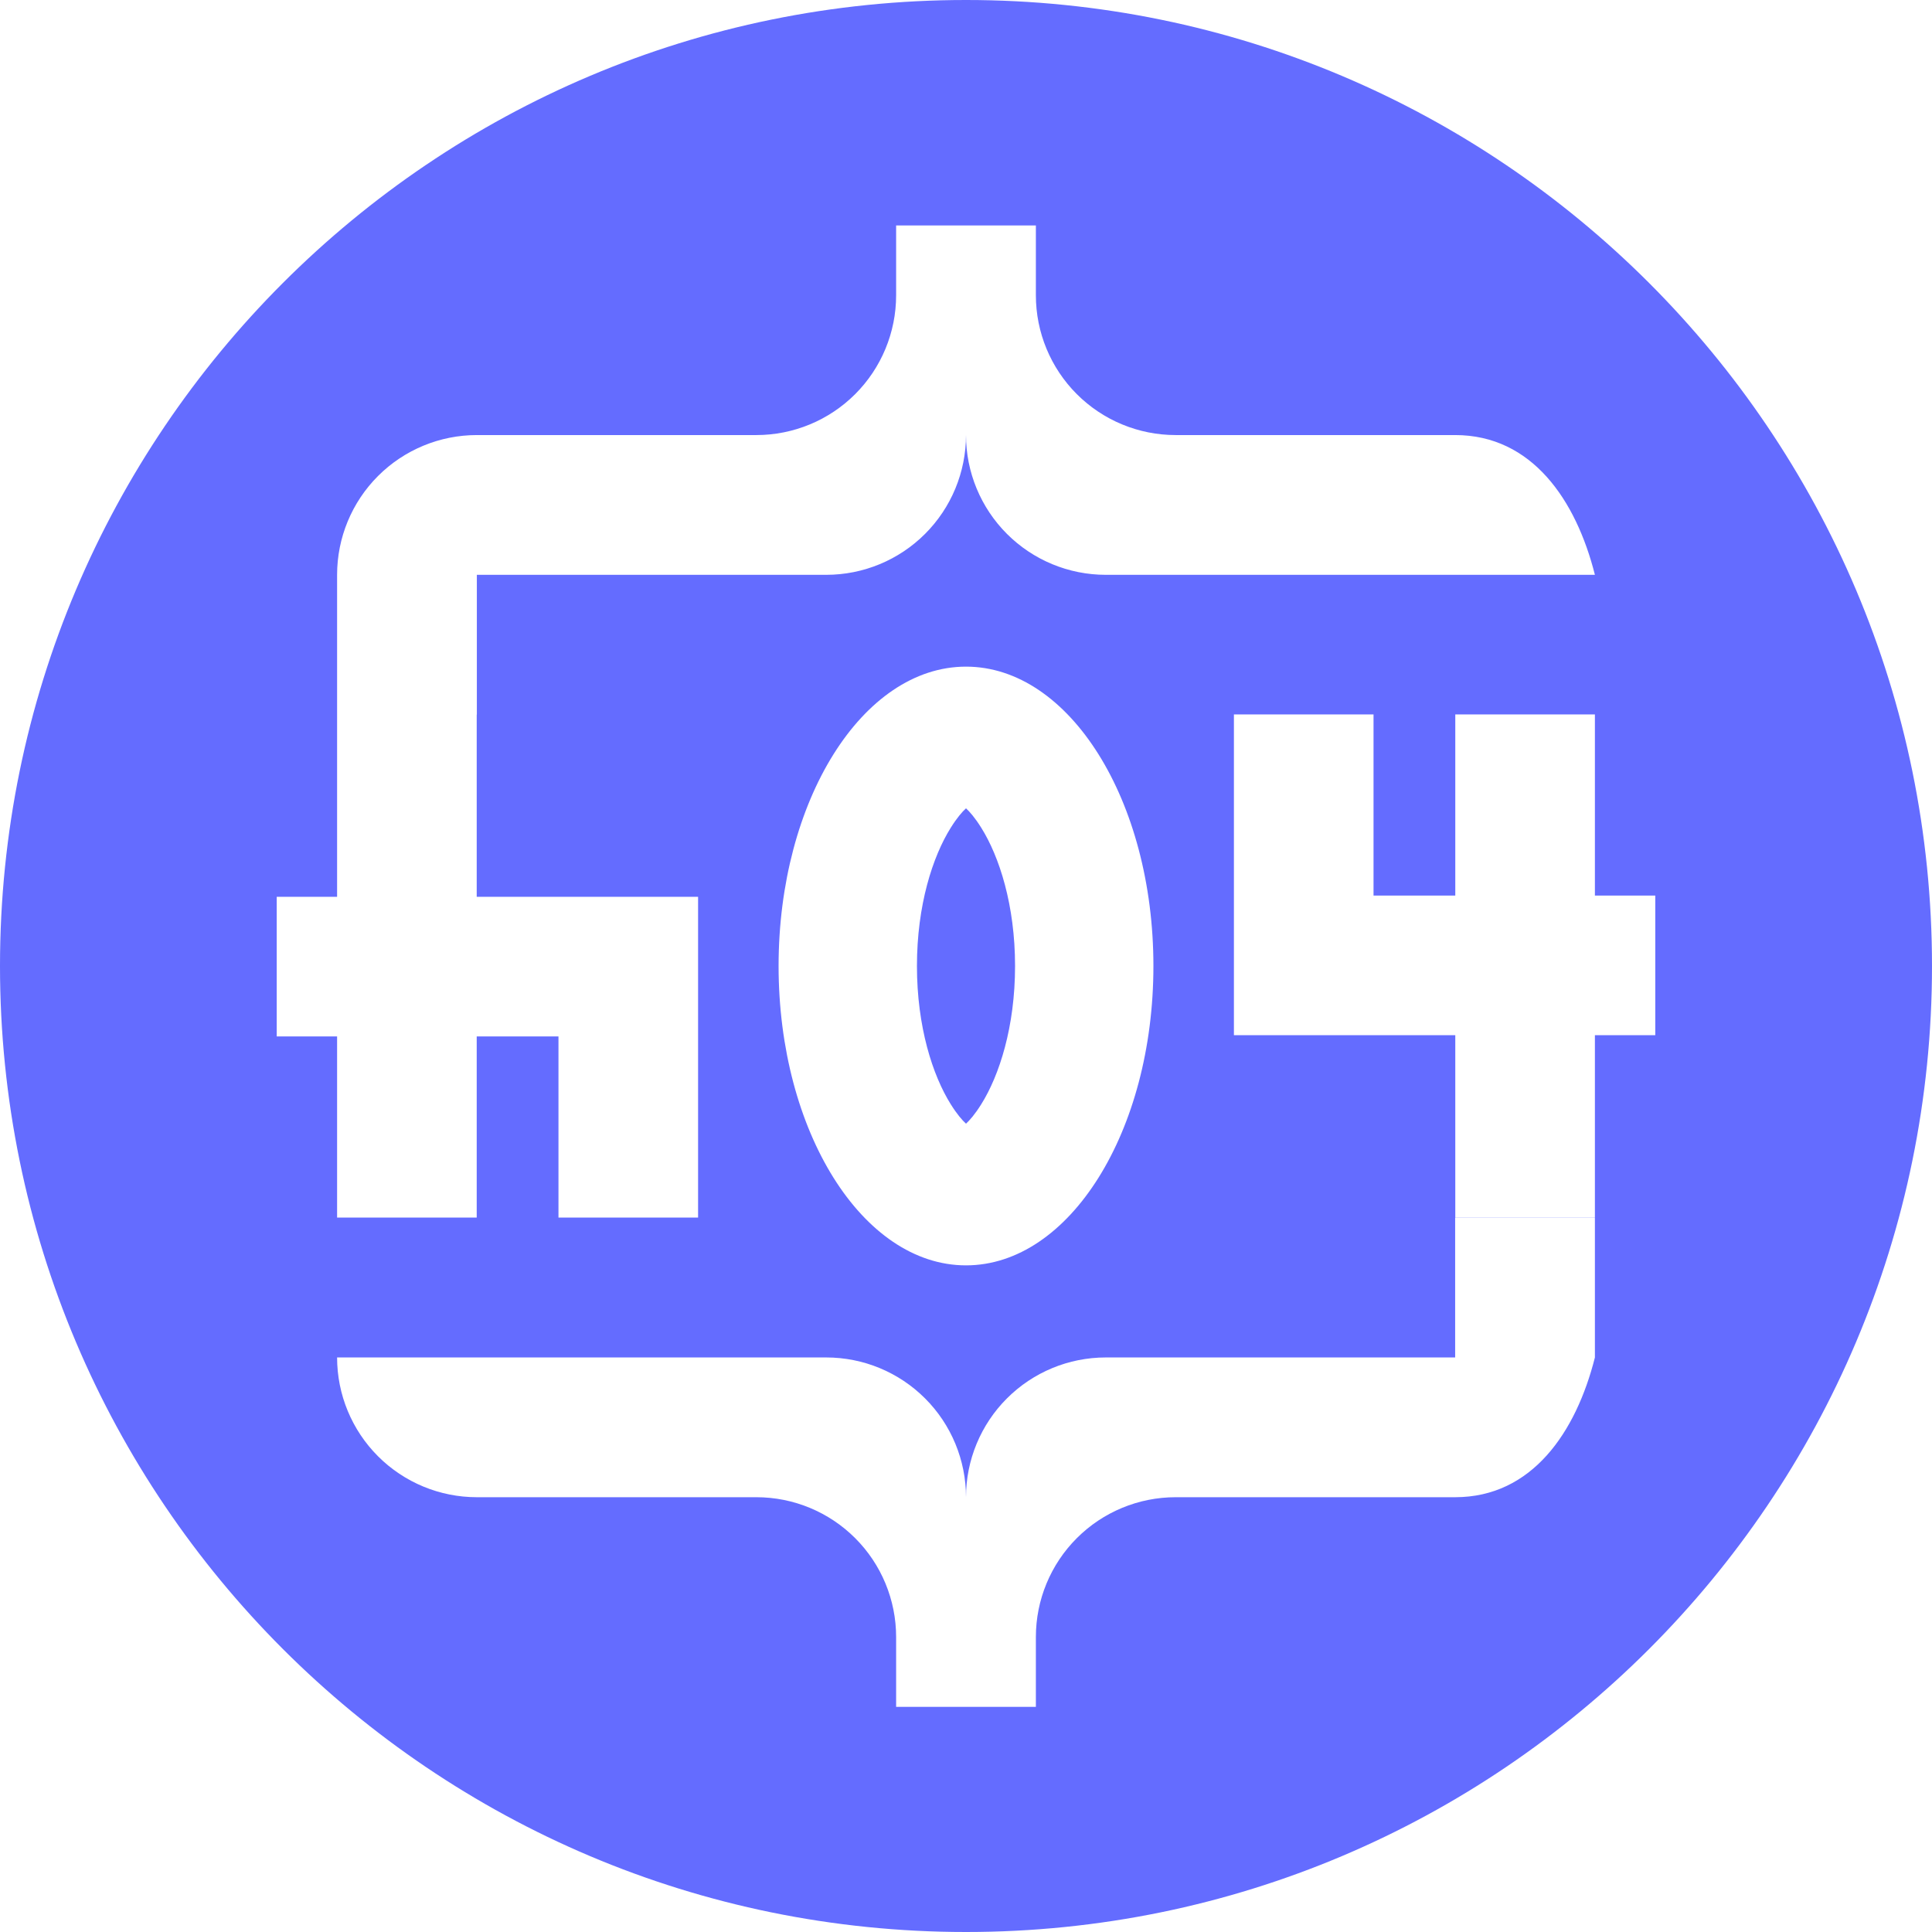 <svg width="1536" height="1536" viewBox="0 0 1536 1536" fill="none" xmlns="http://www.w3.org/2000/svg">
<path fill-rule="evenodd" clip-rule="evenodd" d="M1536 768C1536 1192.15 1192.15 1536 768 1536C343.845 1536 0 1192.15 0 768C0 343.845 343.845 0 768 0C1192.15 0 1536 343.845 1536 768ZM379.111 1079.22H268C268 1108.69 279.706 1136.95 300.544 1157.79C321.381 1178.63 349.643 1190.33 379.111 1190.33H601.333C630.802 1190.33 659.063 1202.04 679.901 1222.88C700.738 1243.71 712.445 1271.98 712.445 1301.44V1357H823.556V1301.44C823.556 1271.98 835.262 1243.71 856.099 1222.88C876.937 1202.04 905.198 1190.33 934.667 1190.33H1156.89C1218 1190.33 1253 1138.67 1268 1079.22V968.112H1156.89V1079.22H879.111C849.643 1079.22 821.381 1090.93 800.544 1111.77C779.706 1132.6 768 1160.87 768 1190.33C768 1160.87 756.294 1132.6 735.456 1111.77C714.619 1090.93 686.358 1079.22 656.889 1079.22H379.111ZM268 568V457C268 427.532 279.706 399.27 300.544 378.433C321.381 357.596 349.643 345.889 379.111 345.889H601.333C630.802 345.889 659.063 334.183 679.901 313.346C700.738 292.508 712.445 264.247 712.445 234.778V179.223H823.556V234.778C823.556 264.247 835.262 292.508 856.099 313.346C876.937 334.183 905.198 345.889 934.667 345.889H1156.89C1218 345.889 1253 397.556 1268 457H1156.89H879.111C849.643 457 821.381 445.294 800.544 424.457C779.706 403.619 768 375.358 768 345.889C768 375.358 756.294 403.619 735.456 424.457C714.619 445.294 686.357 457 656.889 457H379.111V568.111H379V713H555V768V824V968H444V824H379V968H268V824H220V713H268V568.111V568ZM1092 568H981V712V768V823H1157V968H1268V823H1316V712H1268V568H1157V712H1092V568ZM807 768C807 816.37 794.507 854.945 780.123 877.921C775.092 885.957 770.941 890.666 768 893.367C765.059 890.666 760.908 885.957 755.877 877.921C741.493 854.945 729 816.37 729 768C729 719.63 741.493 681.055 755.877 658.079C760.908 650.043 765.059 645.334 768 642.633C770.941 645.334 775.092 650.043 780.123 658.079C794.507 681.055 807 719.63 807 768ZM763.118 896.754C763.111 896.724 763.361 896.592 763.892 896.447C763.391 896.711 763.126 896.784 763.118 896.754ZM772.108 896.447C772.639 896.592 772.889 896.724 772.882 896.754C772.874 896.784 772.609 896.711 772.108 896.447ZM772.882 639.246C772.889 639.276 772.639 639.408 772.108 639.553C772.609 639.289 772.874 639.217 772.882 639.246ZM763.892 639.553C763.361 639.408 763.111 639.276 763.118 639.246C763.126 639.217 763.391 639.289 763.892 639.553ZM917 768C917 899.444 850.29 1006 768 1006C685.71 1006 619 899.444 619 768C619 636.556 685.71 530 768 530C850.29 530 917 636.556 917 768Z" fill="#646CFF"/>
</svg>
